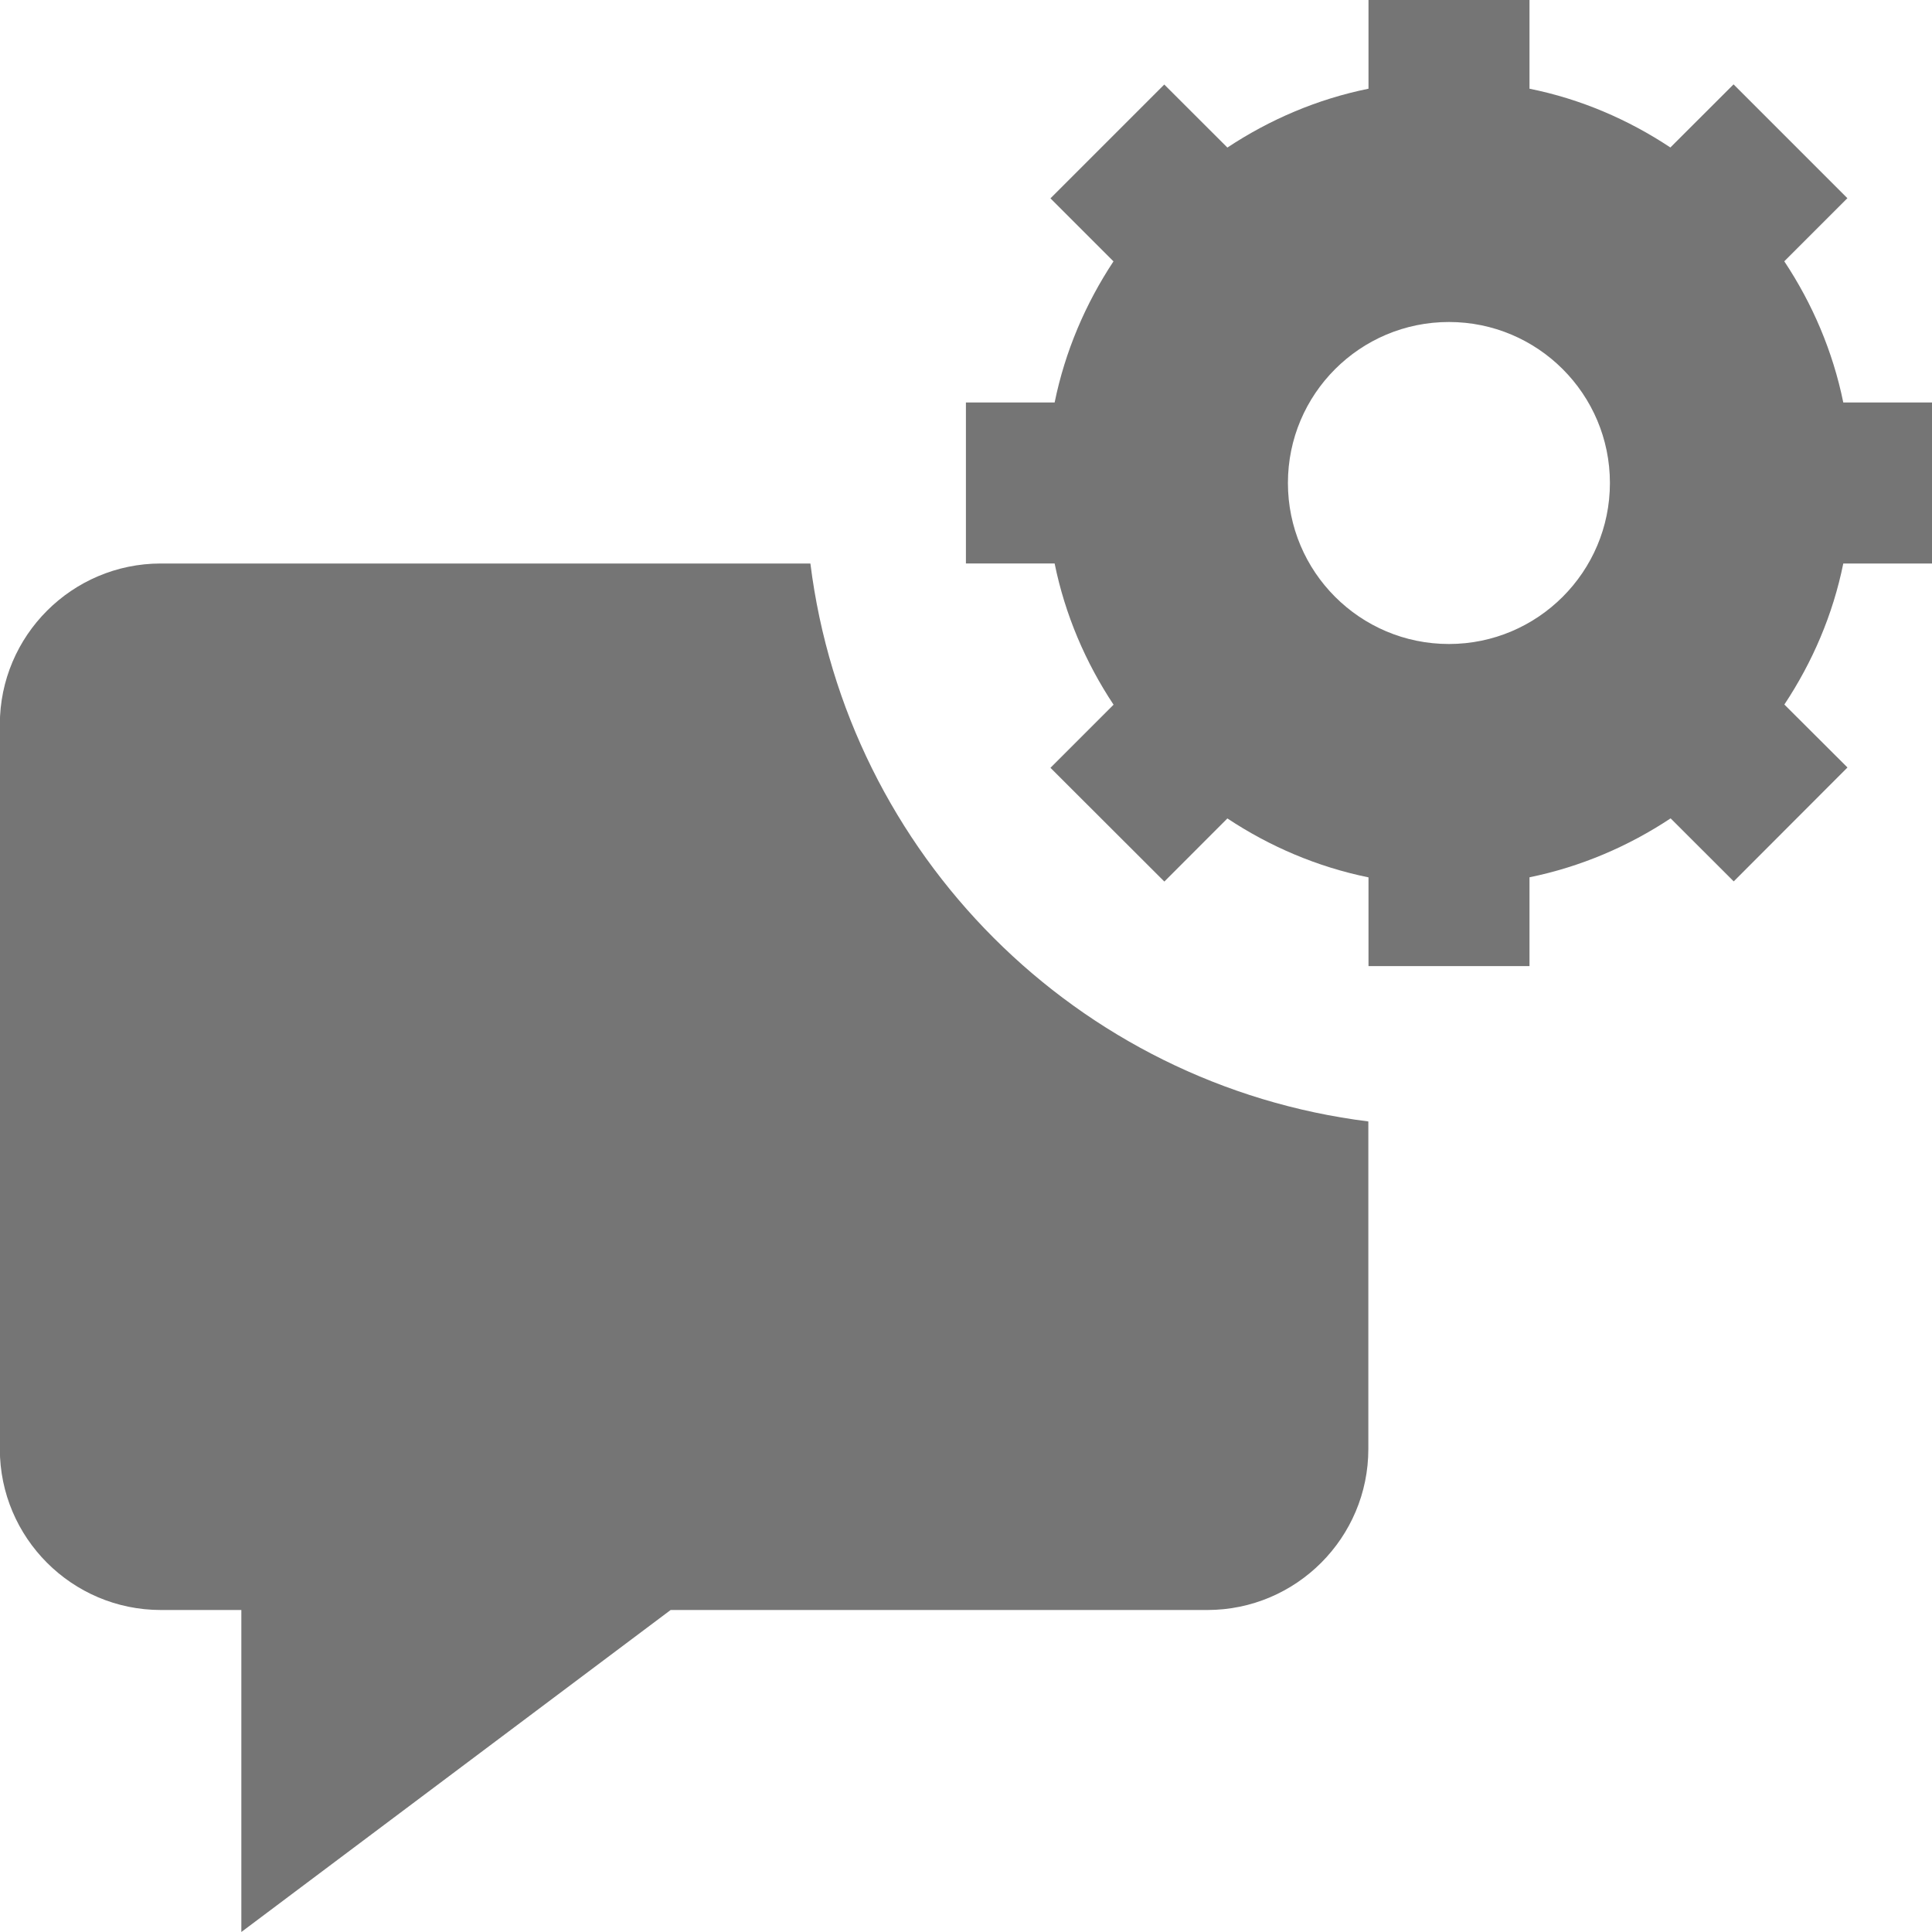 <?xml version="1.0" encoding="utf-8"?>
<!-- Generator: Adobe Illustrator 17.1.0, SVG Export Plug-In . SVG Version: 6.00 Build 0)  -->
<!DOCTYPE svg PUBLIC "-//W3C//DTD SVG 1.1//EN" "http://www.w3.org/Graphics/SVG/1.1/DTD/svg11.dtd">
<svg version="1.1" xmlns="http://www.w3.org/2000/svg" xmlns:xlink="http://www.w3.org/1999/xlink" x="0px" y="0px" width="24px"
	 height="24px" viewBox="0 0 24 24" enable-background="new 0 0 24 24" xml:space="preserve">
<g id="Frame_-_24px">
	<rect fill="none" width="24" height="24"/>
</g>
<g id="Filled_Icons">
	<g>
		<path fill="#757575" d="M10.067,7H1.998c-1.103,0-2,0.897-2,2v9c0,1.103,0.897,2,2,2h1v4l5.333-4h6.667c1.103,0,2-0.897,2-2
			v-4.069C13.381,13.479,10.519,10.617,10.067,7z"/>
		<path fill="#757575" d="M24,7V5h-1.102c-0.13-0.638-0.385-1.23-0.733-1.754l0.784-0.784l-1.414-1.414l-0.785,0.784
			C20.227,1.485,19.636,1.23,19,1.102V0h-2v1.102c-0.637,0.129-1.229,0.384-1.753,0.731L14.463,1.05l-1.414,1.414l0.783,0.783
			C13.485,3.772,13.231,4.363,13.101,5h-1.102v2h1.102c0.13,0.638,0.384,1.229,0.732,1.754l-0.784,0.784l1.415,1.413l0.783-0.784
			c0.525,0.348,1.116,0.602,1.753,0.732v1.102h2v-1.103c0.637-0.13,1.229-0.385,1.753-0.732l0.784,0.783l1.413-1.415l-0.784-0.782
			C22.514,8.227,22.769,7.637,22.898,7H24z M17.999,8c-1.105,0-2-0.897-2-2c0-1.104,0.895-2,2-2c1.104,0,2,0.896,2,2
			C19.999,7.103,19.102,8,17.999,8z"/>
	</g>
</g>
</svg>
